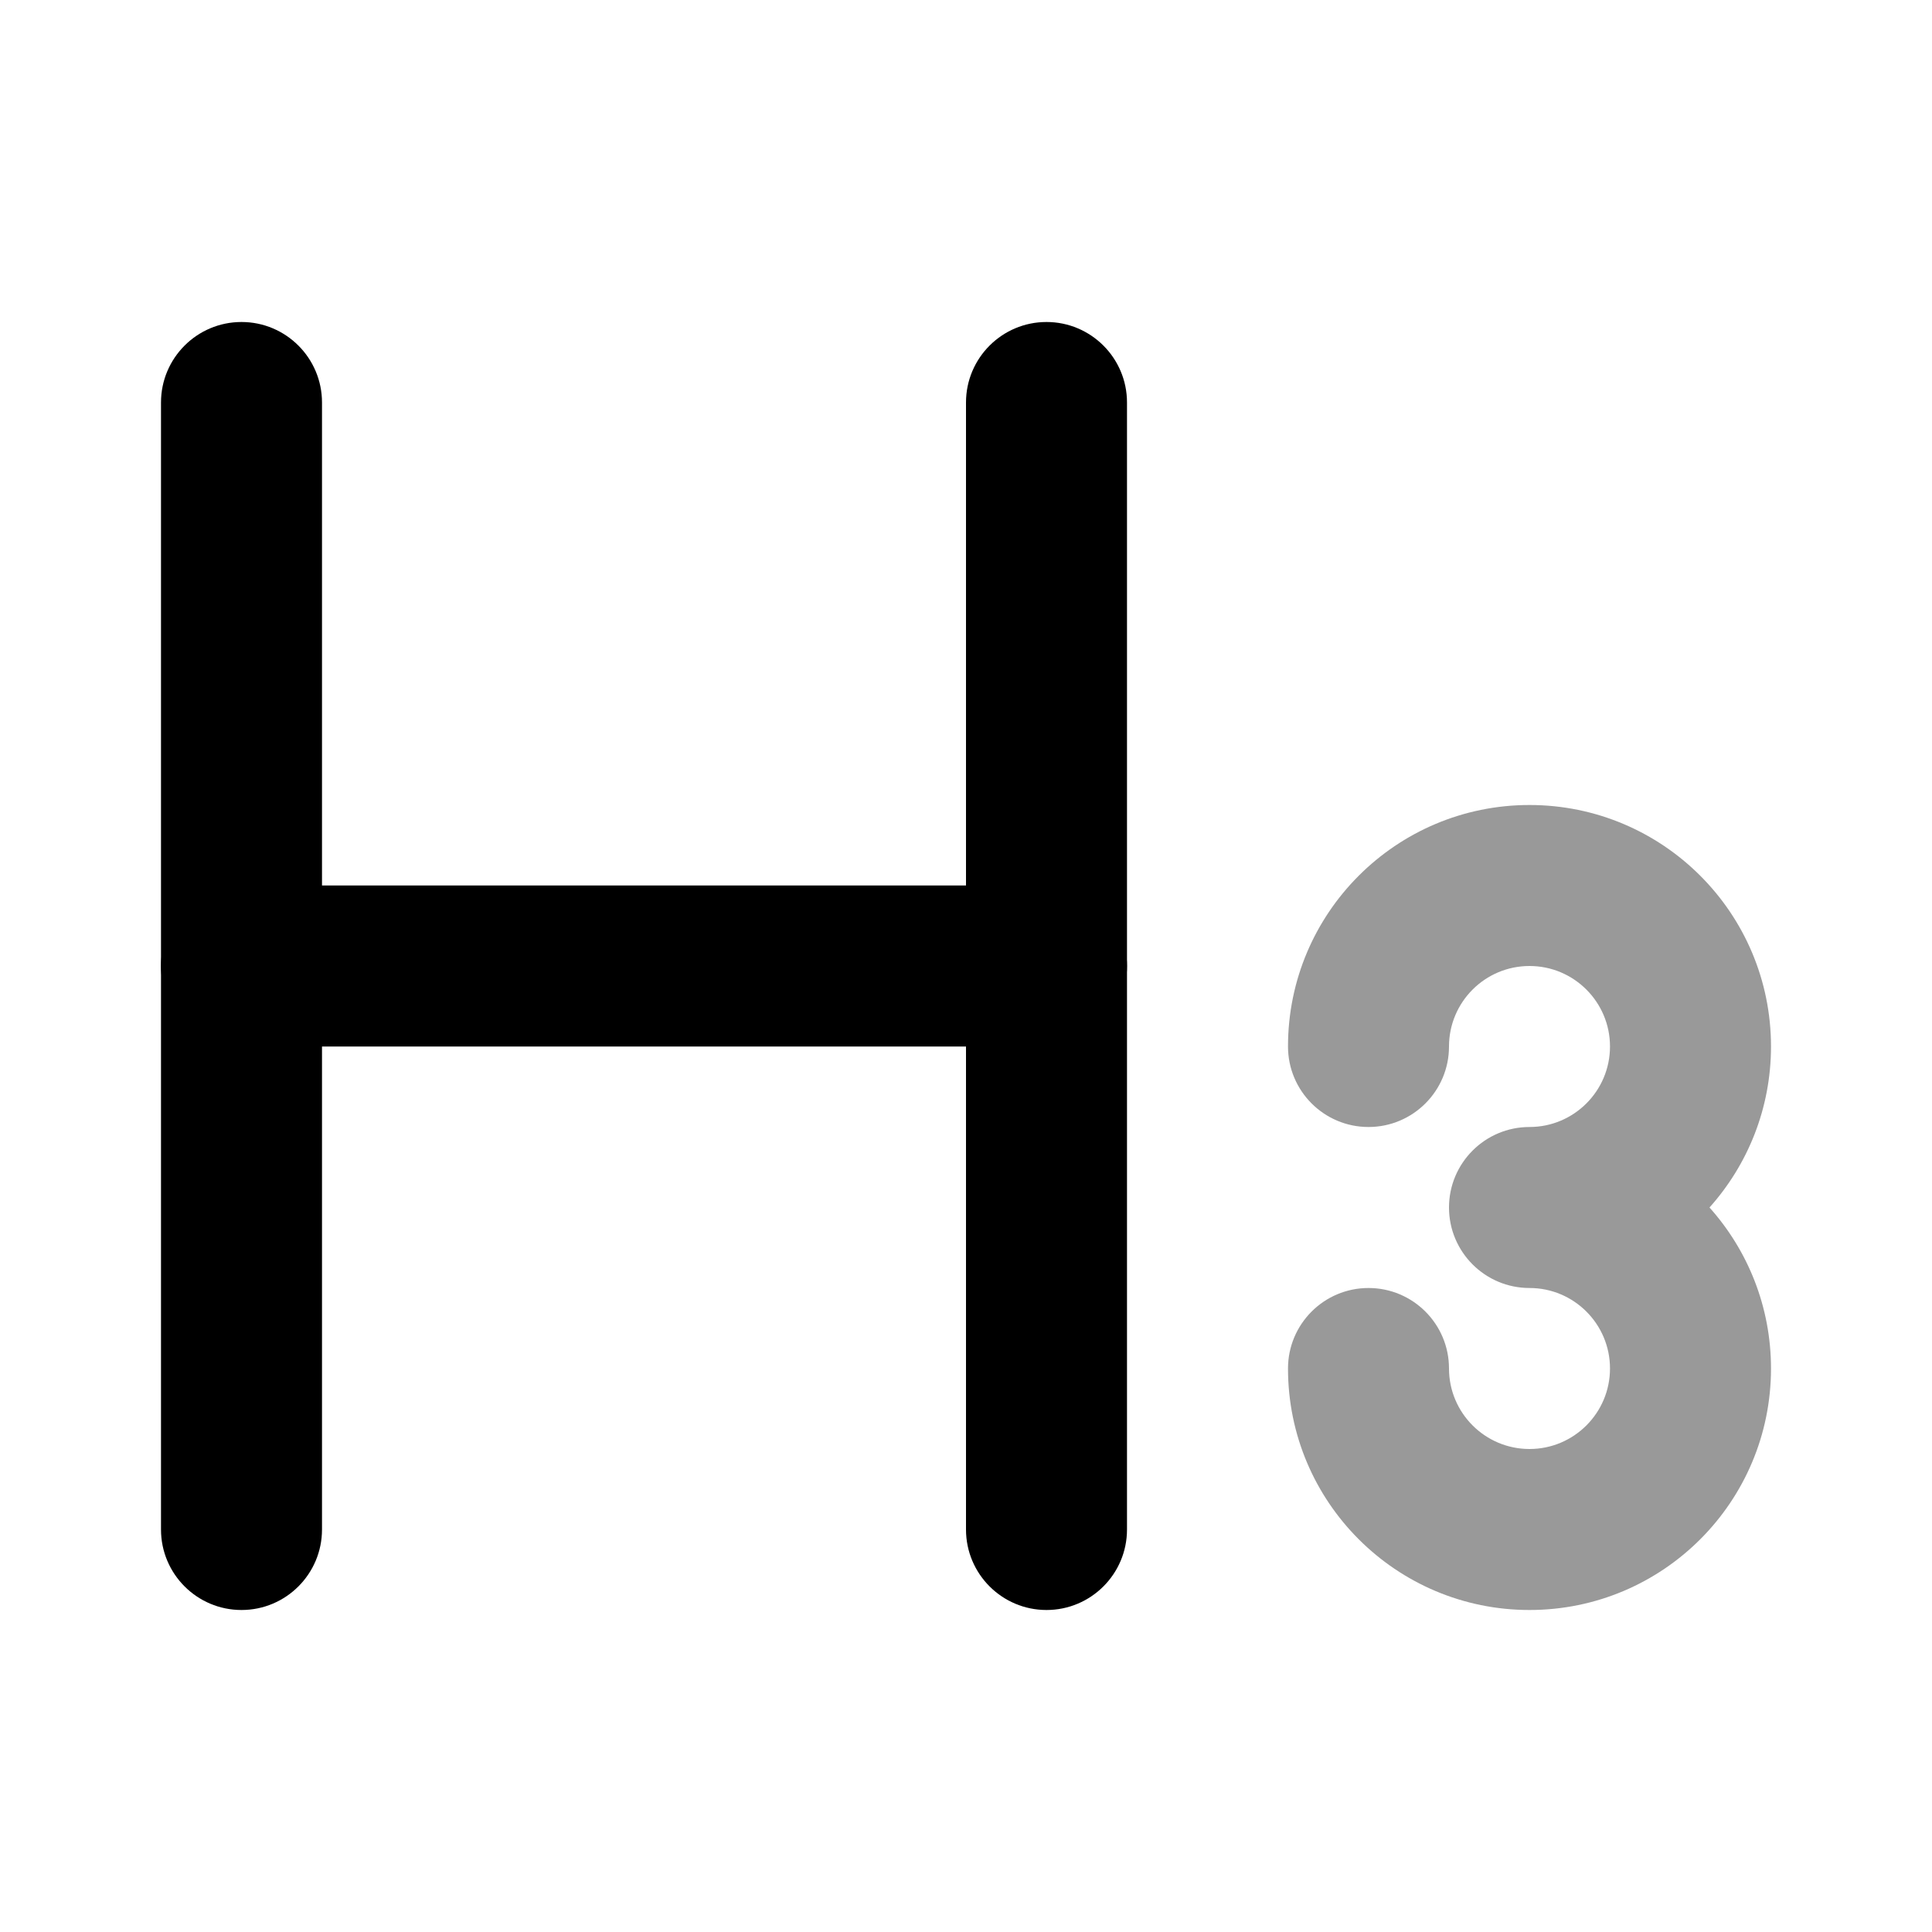 <svg width="24" height="24" viewBox="0 0 24 24" xmlns="http://www.w3.org/2000/svg">
<path fill-rule="evenodd" clip-rule="evenodd" d="M3 4C3.552 4 4 4.448 4 5V19C4 19.552 3.552 20 3 20C2.448 20 2 19.552 2 19V5C2 4.448 2.448 4 3 4Z" fill="currentColor"/>
<path fill-rule="evenodd" clip-rule="evenodd" d="M13 4C13.552 4 14 4.448 14 5V19C14 19.552 13.552 20 13 20C12.448 20 12 19.552 12 19V5C12 4.448 12.448 4 13 4Z" fill="currentColor"/>
<path opacity="0.4" fill-rule="evenodd" clip-rule="evenodd" d="M19 12C18.448 12 18 12.448 18 13C18 13.552 17.552 14 17 14C16.448 14 16 13.552 16 13C16 11.343 17.343 10 19 10C20.657 10 22 11.343 22 13C22 13.768 21.711 14.469 21.236 15C21.711 15.531 22 16.232 22 17C22 18.657 20.657 20 19 20C17.343 20 16 18.657 16 17C16 16.448 16.448 16 17 16C17.552 16 18 16.448 18 17C18 17.552 18.448 18 19 18C19.552 18 20 17.552 20 17C20 16.448 19.552 16 19 16C18.448 16 18 15.552 18 15C18 14.448 18.448 14 19 14C19.552 14 20 13.552 20 13C20 12.448 19.552 12 19 12Z" fill="currentColor"/>
<path fill-rule="evenodd" clip-rule="evenodd" d="M2 12C2 11.448 2.448 11 3 11L13 11C13.552 11 14 11.448 14 12C14 12.552 13.552 13 13 13L3 13C2.448 13 2 12.552 2 12Z" fill="currentColor"/>
</svg>
